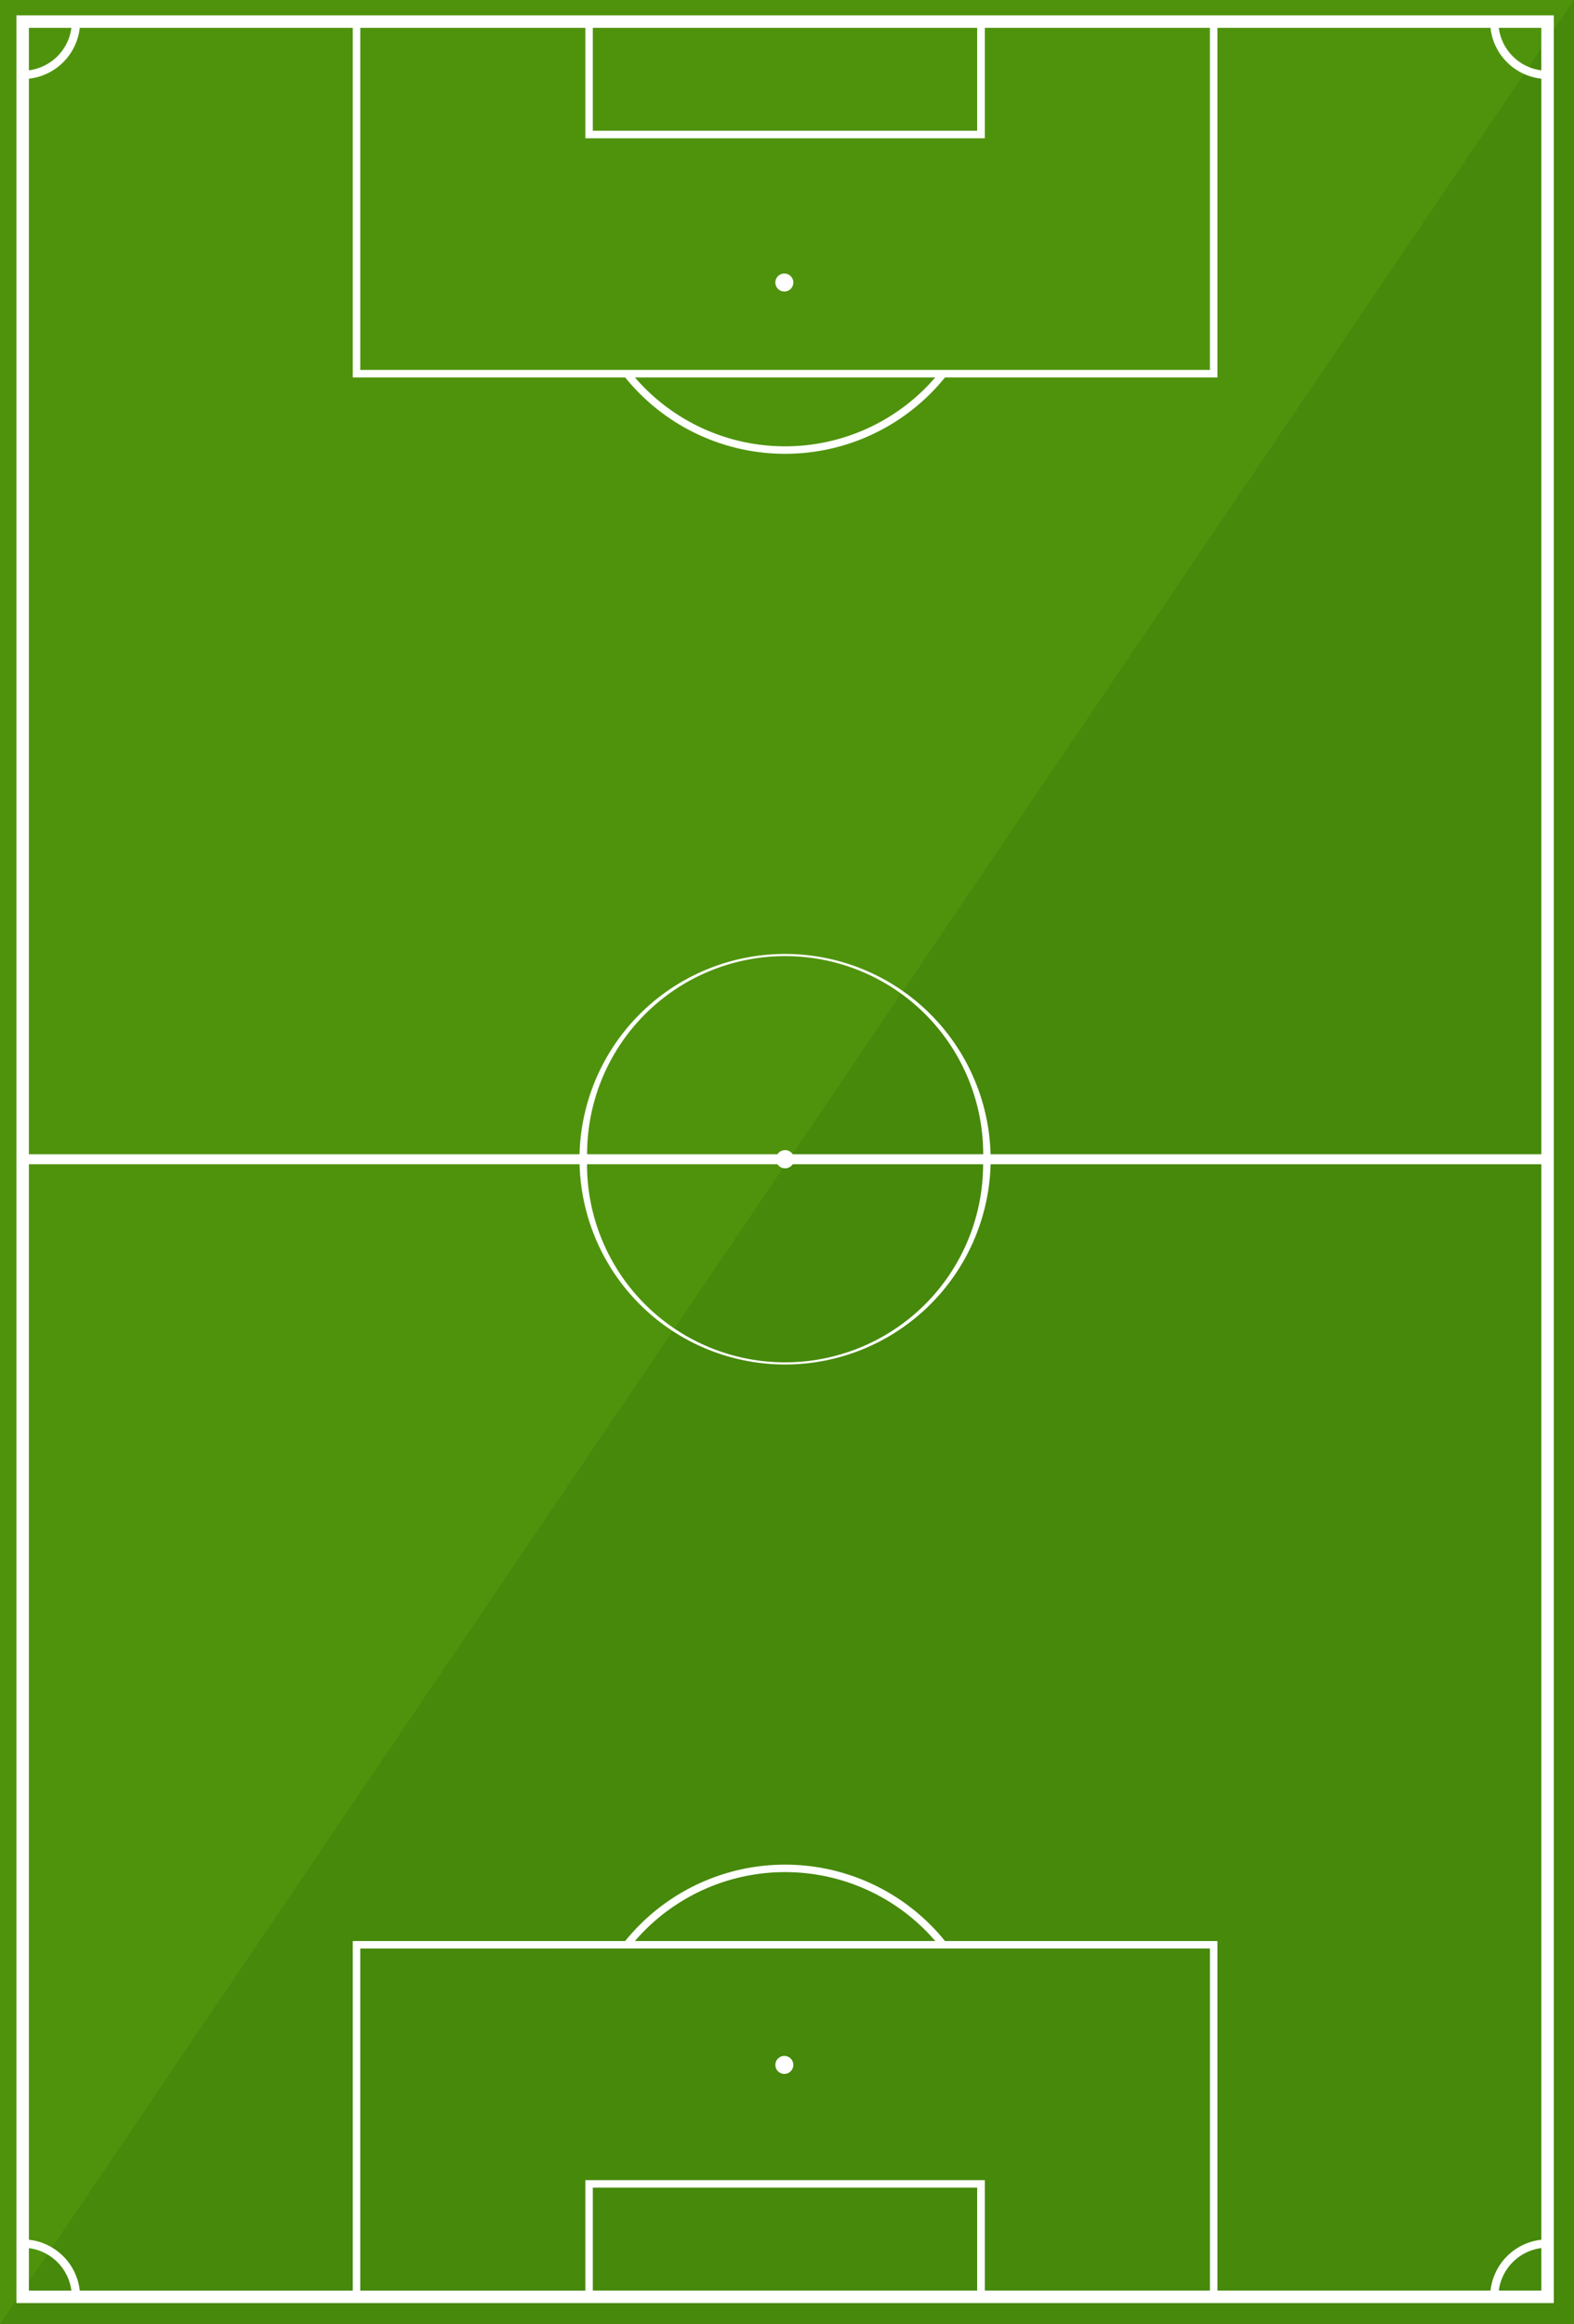 <svg xmlns="http://www.w3.org/2000/svg" viewBox="2839.347 -16862 314.606 464.418">
  <defs>
    <style>
      .cls-1 {
        fill: #4f930d;
      }

      .cls-2 {
        fill: #46890b;
      }

      .cls-3 {
        fill: #fff;
      }
    </style>
  </defs>
  <g id="soccer_field" transform="translate(2839.347 -16862)">
    <g id="Layer_1" data-name="Layer 1">
      <rect id="Rectangle_261" data-name="Rectangle 261" class="cls-1" width="314.606" height="464.418"/>
      <path id="Path_5554" data-name="Path 5554" class="cls-2" d="M314.606,0V464.418H0Z"/>
      <ellipse id="Ellipse_27" data-name="Ellipse 27" class="cls-3" cx="1.802" cy="1.801" rx="1.802" ry="1.801" transform="translate(154.971 54.651)"/>
      <ellipse id="Ellipse_28" data-name="Ellipse 28" class="cls-3" cx="1.802" cy="1.801" rx="1.802" ry="1.801" transform="translate(154.971 410.79)"/>
      <path id="Path_5555" data-name="Path 5555" class="cls-3" d="M177.021,457.1H307.289V0H0V457.1H130.241M2.488,454.618v-8.493a9.839,9.839,0,0,1,8.5,8.493ZM123.62,384.763a39.61,39.61,0,0,1,60.04,0Zm-3.137,1.49H238.552v68.355H193.565v-22.06H113.715v22.069H68.729V386.262Zm-5.277,68.355v-20.57h76.822v20.57Zm189.587,0h-8.5a9.839,9.839,0,0,1,8.5-8.493Zm-10.17,0H240.051V384.763H185.6a41.091,41.091,0,0,0-63.918,0H67.229v69.855H12.657a11.494,11.494,0,0,0-10.17-10.166v-214.9H112.563a41.091,41.091,0,0,0,82.154,0H304.793v214.9a11.494,11.494,0,0,0-10.161,10.166ZM152.108,229.549a1.83,1.83,0,0,0,3.055,0h38.054a39.586,39.586,0,0,1-79.173,0Zm3.055-1.993a1.83,1.83,0,0,0-3.055,0H114.063a39.586,39.586,0,0,1,79.173,0Zm39.545,0a41.091,41.091,0,0,0-82.154,0H2.488V12.653A11.494,11.494,0,0,0,12.657,2.487H67.229V72.341h54.452a41.091,41.091,0,0,0,63.918,0h54.452V2.487h54.58a11.494,11.494,0,0,0,10.161,10.166v214.9ZM183.66,72.341a39.61,39.61,0,0,1-60.04,0Zm3.137-1.49H68.729V2.487h44.987V24.556h79.849V2.487h44.987V70.851ZM115.206,2.487h76.822v20.57H115.206Zm-112.718,0h8.5a9.839,9.839,0,0,1-8.5,8.493Zm302.3,8.493a9.839,9.839,0,0,1-8.5-8.493h8.5Z" transform="translate(3.283 3.072)"/>
    </g>
  </g>
</svg>
